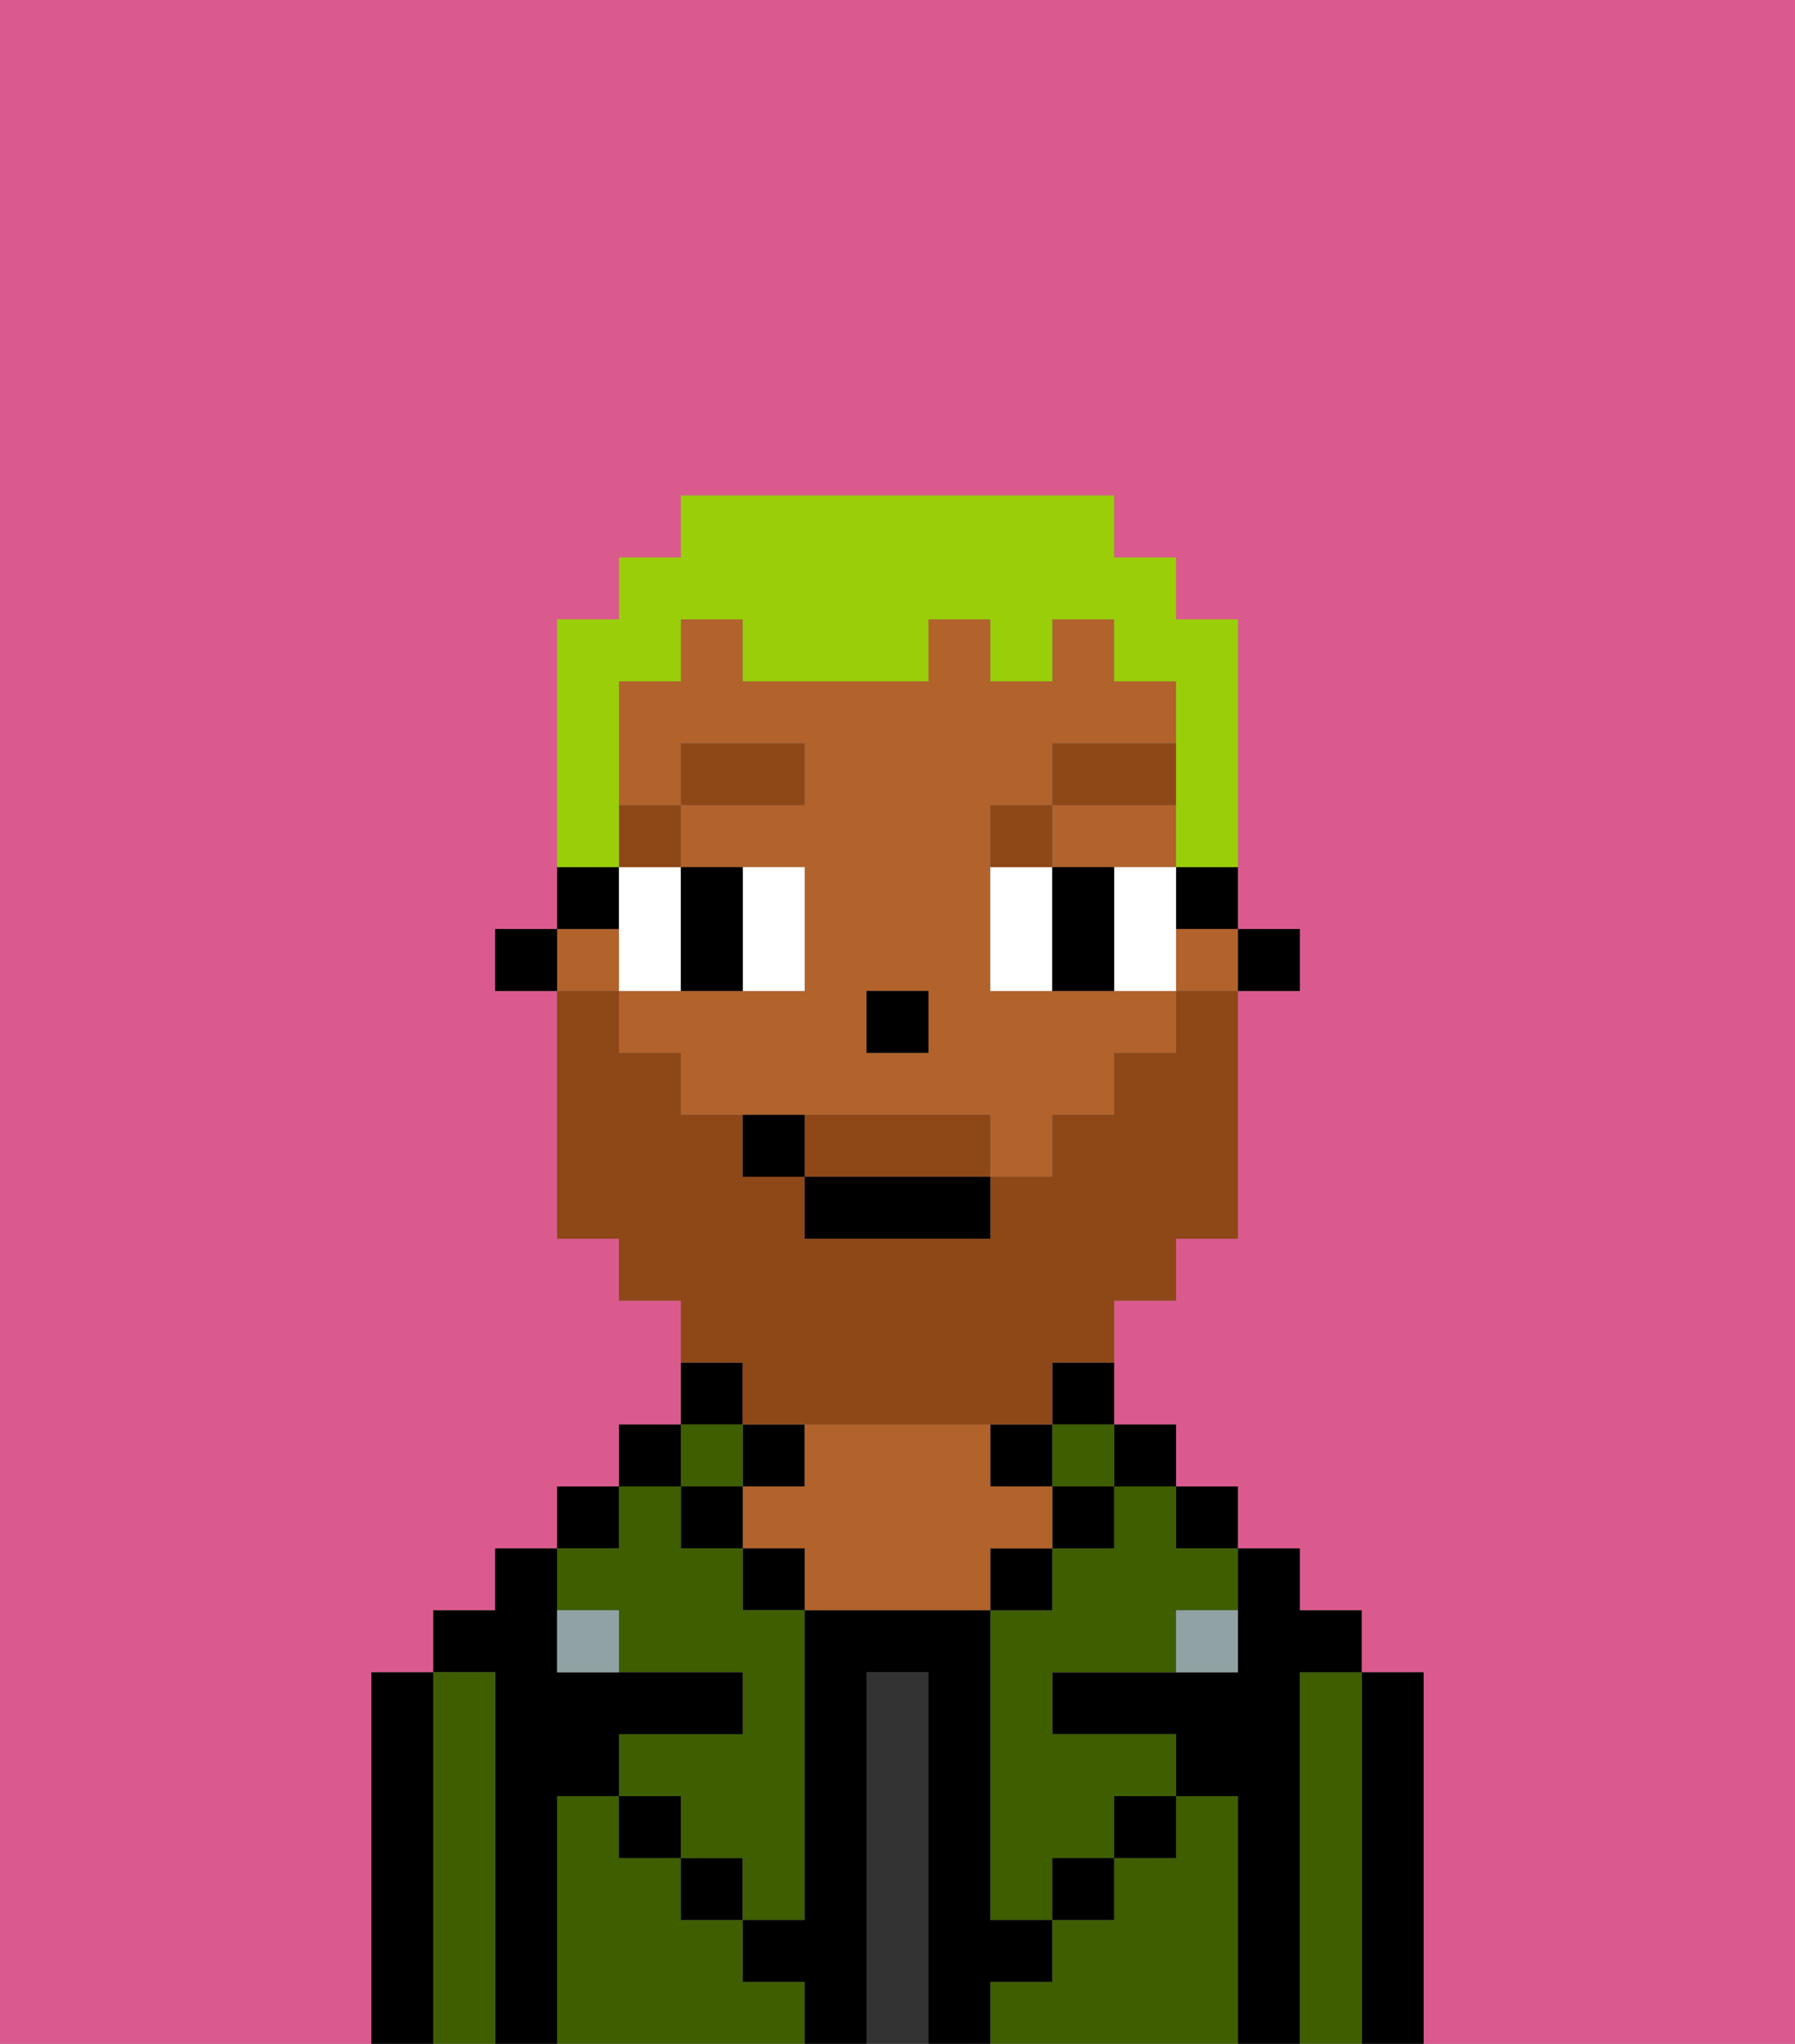 <svg xmlns="http://www.w3.org/2000/svg" viewBox="0 0 29 33"><rect x="0" y="0" width="29" height="33" fill="#808080" stroke="none"/><defs><style>polygon,rect,path{shape-rendering:crispedges;}.eb104-1{fill:#db5a8e;}.eb104-2{fill:#000000;}.eb104-3{fill:#3e5e00;}.eb104-4{fill:#333333;}.eb104-5{fill:#b2622b;}.eb104-6{fill:#90a2a3;}.eb104-7{fill:#ffffff;}.eb104-8{fill:#8e4717;}.eb104-9{fill:#8e4717;}.eb104-10{fill:#99ce09;}</style></defs><path class="eb104-1" d="M0,33H6V27H7V26H8V25H9V24h1V23h1V21H10V20H9V16H8V15H9V10h1V9h1V8h7V9h1v1h1v5h1v1H20v4H19v1H18v2h1v1h1v1h1v1h1v1h1v6h6V0H0Z"/><path class="eb104-2" d="M23,27H22v6h1V27Z"/><path class="eb104-3" d="M22,27H21v6h1V27Z"/><path class="eb104-2" d="M21,27h1V26H21V25H20v2H17v1h2v1h1v4h1V27Z"/><rect class="eb104-2" x="19" y="24" width="1" height="1"/><path class="eb104-3" d="M20,29H19v1H18v1H17v1H16v1h4V29Z"/><rect class="eb104-2" x="18" y="23" width="1" height="1"/><path class="eb104-3" d="M18,25H17v1H16v5h1V30h1V29h1V28H17V27h2V26h1V25H19V24H18Z"/><path class="eb104-2" d="M17,23h1V22H17Z"/><rect class="eb104-3" x="17" y="23" width="1" height="1"/><rect class="eb104-2" x="17" y="24" width="1" height="1"/><rect class="eb104-2" x="18" y="29" width="1" height="1"/><rect class="eb104-2" x="16" y="23" width="1" height="1"/><rect class="eb104-2" x="16" y="25" width="1" height="1"/><path class="eb104-4" d="M15,27H14v6h1V27Z"/><rect class="eb104-2" x="12" y="23" width="1" height="1"/><path class="eb104-5" d="M17,25V24H16V23H13v1H12v1h1v1h3V25Z"/><rect class="eb104-2" x="12" y="25" width="1" height="1"/><path class="eb104-3" d="M12,32V31H11V30H10V29H9v4h4V32Z"/><path class="eb104-2" d="M12,22H11v1h1Z"/><rect class="eb104-3" x="11" y="23" width="1" height="1"/><rect class="eb104-2" x="11" y="24" width="1" height="1"/><rect class="eb104-2" x="11" y="30" width="1" height="1"/><rect class="eb104-2" x="10" y="23" width="1" height="1"/><rect class="eb104-2" x="9" y="24" width="1" height="1"/><path class="eb104-3" d="M10,26v1h2v1H10v1h1v1h1v1h1V26H12V25H11V24H10v1H9v1Z"/><path class="eb104-2" d="M9,29h1V28h2V27H9V25H8v1H7v1H8v6H9V29Z"/><path class="eb104-3" d="M8,27H7v6H8V27Z"/><path class="eb104-2" d="M7,27H6v6H7V27Z"/><rect class="eb104-2" x="10" y="29" width="1" height="1"/><rect class="eb104-2" x="17" y="30" width="1" height="1"/><path class="eb104-2" d="M17,32V31H16V26H13v5H12v1h1v1h1V27h1v6h1V32Z"/><path class="eb104-6" d="M9,26v1h1V26Z"/><path class="eb104-6" d="M19,27h1V26H19Z"/><rect class="eb104-2" x="20" y="15" width="1" height="1"/><path class="eb104-2" d="M19,15h1V14H19Z"/><rect class="eb104-5" x="19" y="15" width="1" height="1"/><rect class="eb104-5" x="9" y="15" width="1" height="1"/><path class="eb104-5" d="M17,16H16V13h1V12h2V11H18V10H17v1H16V10H15v1H12V10H11v1H10v2h1V12h2v1H11v1h2v2H10v1h1v1h5v1h1V18h1V17h1V16H17Zm-2,1H14V16h1Z"/><path class="eb104-5" d="M17,14h2V13H17Z"/><path class="eb104-2" d="M10,14H9v1h1Z"/><rect class="eb104-2" x="8" y="15" width="1" height="1"/><rect class="eb104-2" x="14" y="16" width="1" height="1"/><path class="eb104-7" d="M11,15V14H10v2h1Z"/><path class="eb104-7" d="M13,16V14H12v2Z"/><path class="eb104-7" d="M17,14H16v2h1V14Z"/><path class="eb104-7" d="M19,14H18v2h1V14Z"/><path class="eb104-2" d="M11,16h1V14H11v2Z"/><path class="eb104-2" d="M17,15v1h1V14H17Z"/><rect class="eb104-8" x="10" y="13" width="1" height="1"/><rect class="eb104-8" x="11" y="12" width="2" height="1"/><path class="eb104-8" d="M17,13H16v1h1Z"/><rect class="eb104-8" x="17" y="12" width="2" height="1"/><path class="eb104-9" d="M15,18H13v1h3V18Z"/><path class="eb104-9" d="M12,23h5V22h1V21h1V20h1V16H19v1H18v1H17v1H16v1H13V19H12V18H11V17H10V16H9v4h1v1h1v1h1Z"/><rect class="eb104-2" x="13" y="19" width="3" height="1"/><path class="eb104-2" d="M12,18v1h1V18Z"/><path class="eb104-10" d="M10,13V11h1V10h1v1h3V10h1v1h1V10h1v1h1v3h1V10H19V9H18V8H11V9H10v1H9v4h1Z"/></svg>